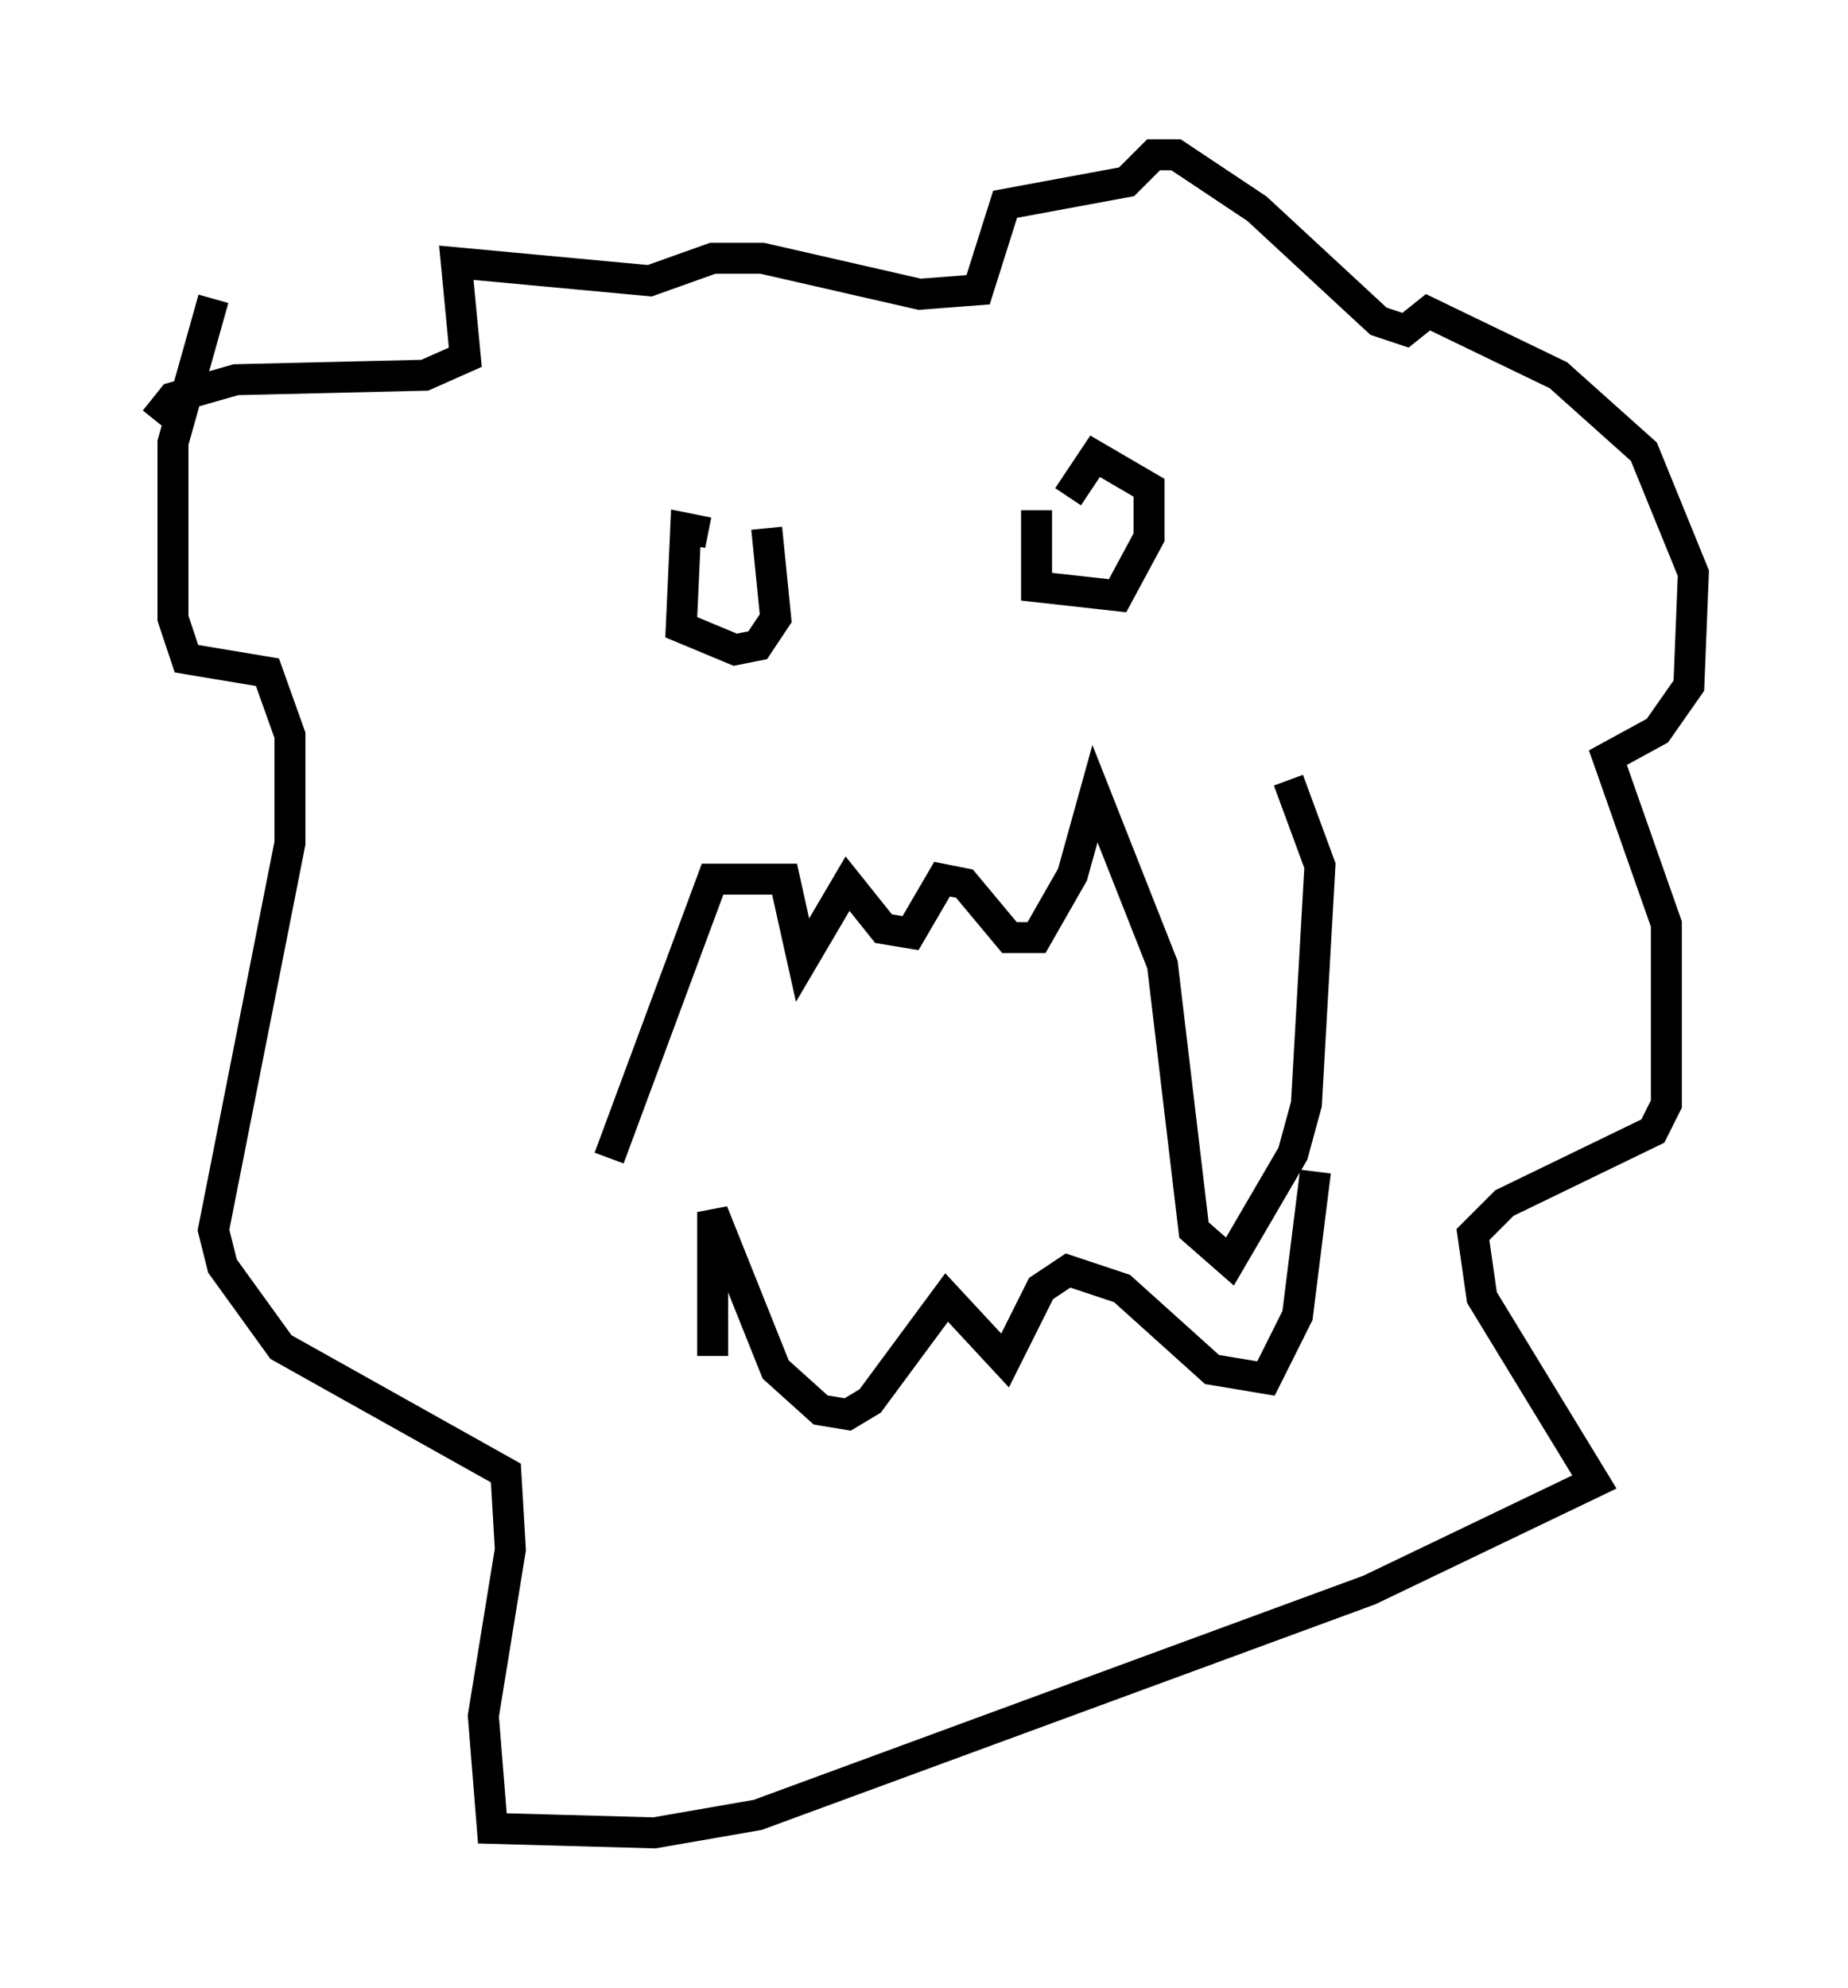 <?xml version="1.0" encoding="utf-8" ?>
<svg baseProfile="full" height="64.179" version="1.1" width="59.676" xmlns="http://www.w3.org/2000/svg" xmlns:ev="http://www.w3.org/2001/xml-events" xmlns:xlink="http://www.w3.org/1999/xlink"><defs /><rect fill="white" height="64.179" width="59.676" x="0" y="0" /><path d="M19.67, 31.29 m0.0, 6.101 l3.341, -9.006 2.324, 0.0 l0.581, 2.615 1.453, -2.469 l1.162, 1.453 0.872, 0.145 l1.017, -1.743 0.726, 0.145 l1.453, 1.743 0.872, 0.0 l1.162, -2.034 0.726, -2.615 l2.179, 5.52 1.017, 8.57 l1.162, 1.017 2.034, -3.486 l0.436, -1.598 0.436, -7.698 l-1.017, -2.76 m-18.592, 18.592 l0.0, -4.648 2.034, 5.084 l1.453, 1.307 0.872, 0.145 l0.726, -0.436 2.469, -3.341 l1.888, 2.034 1.162, -2.324 l0.872, -0.581 1.743, 0.581 l2.905, 2.615 1.743, 0.291 l1.017, -2.034 0.581, -4.648 m-19.609, -20.626 l-0.726, -0.145 -0.145, 3.196 l1.743, 0.726 0.726, -0.145 l0.581, -0.872 -0.291, -2.905 m8.715, -0.581 l0.0, 2.469 2.615, 0.291 l1.017, -1.888 0.0, -1.598 l-1.743, -1.017 -0.872, 1.307 m-27.598, -6.391 l-1.307, 4.648 0.0, 5.665 l0.436, 1.307 2.615, 0.436 l0.726, 2.034 0.0, 3.486 l-2.469, 12.492 0.291, 1.162 l1.888, 2.615 7.263, 4.067 l0.145, 2.469 -0.872, 5.374 l0.291, 3.631 5.229, 0.145 l3.341, -0.581 19.754, -7.263 l7.263, -3.486 -3.631, -5.955 l-0.291, -2.034 1.017, -1.017 l4.793, -2.324 0.436, -0.872 l0.0, -5.81 -1.888, -5.374 l1.598, -0.872 1.017, -1.453 l0.145, -3.631 -1.598, -3.922 l-2.76, -2.469 -4.212, -2.034 l-0.726, 0.581 -0.872, -0.291 l-3.922, -3.631 -2.615, -1.743 l-0.726, 0.0 -0.872, 0.872 l-3.922, 0.726 -0.872, 2.76 l-1.888, 0.145 -5.084, -1.162 l-1.598, 0.0 -2.034, 0.726 l-6.246, -0.581 0.291, 3.05 l-1.307, 0.581 -6.101, 0.145 l-2.034, 0.581 -0.581, 0.726 " fill="none" stroke="black" stroke-width="1" /></svg>